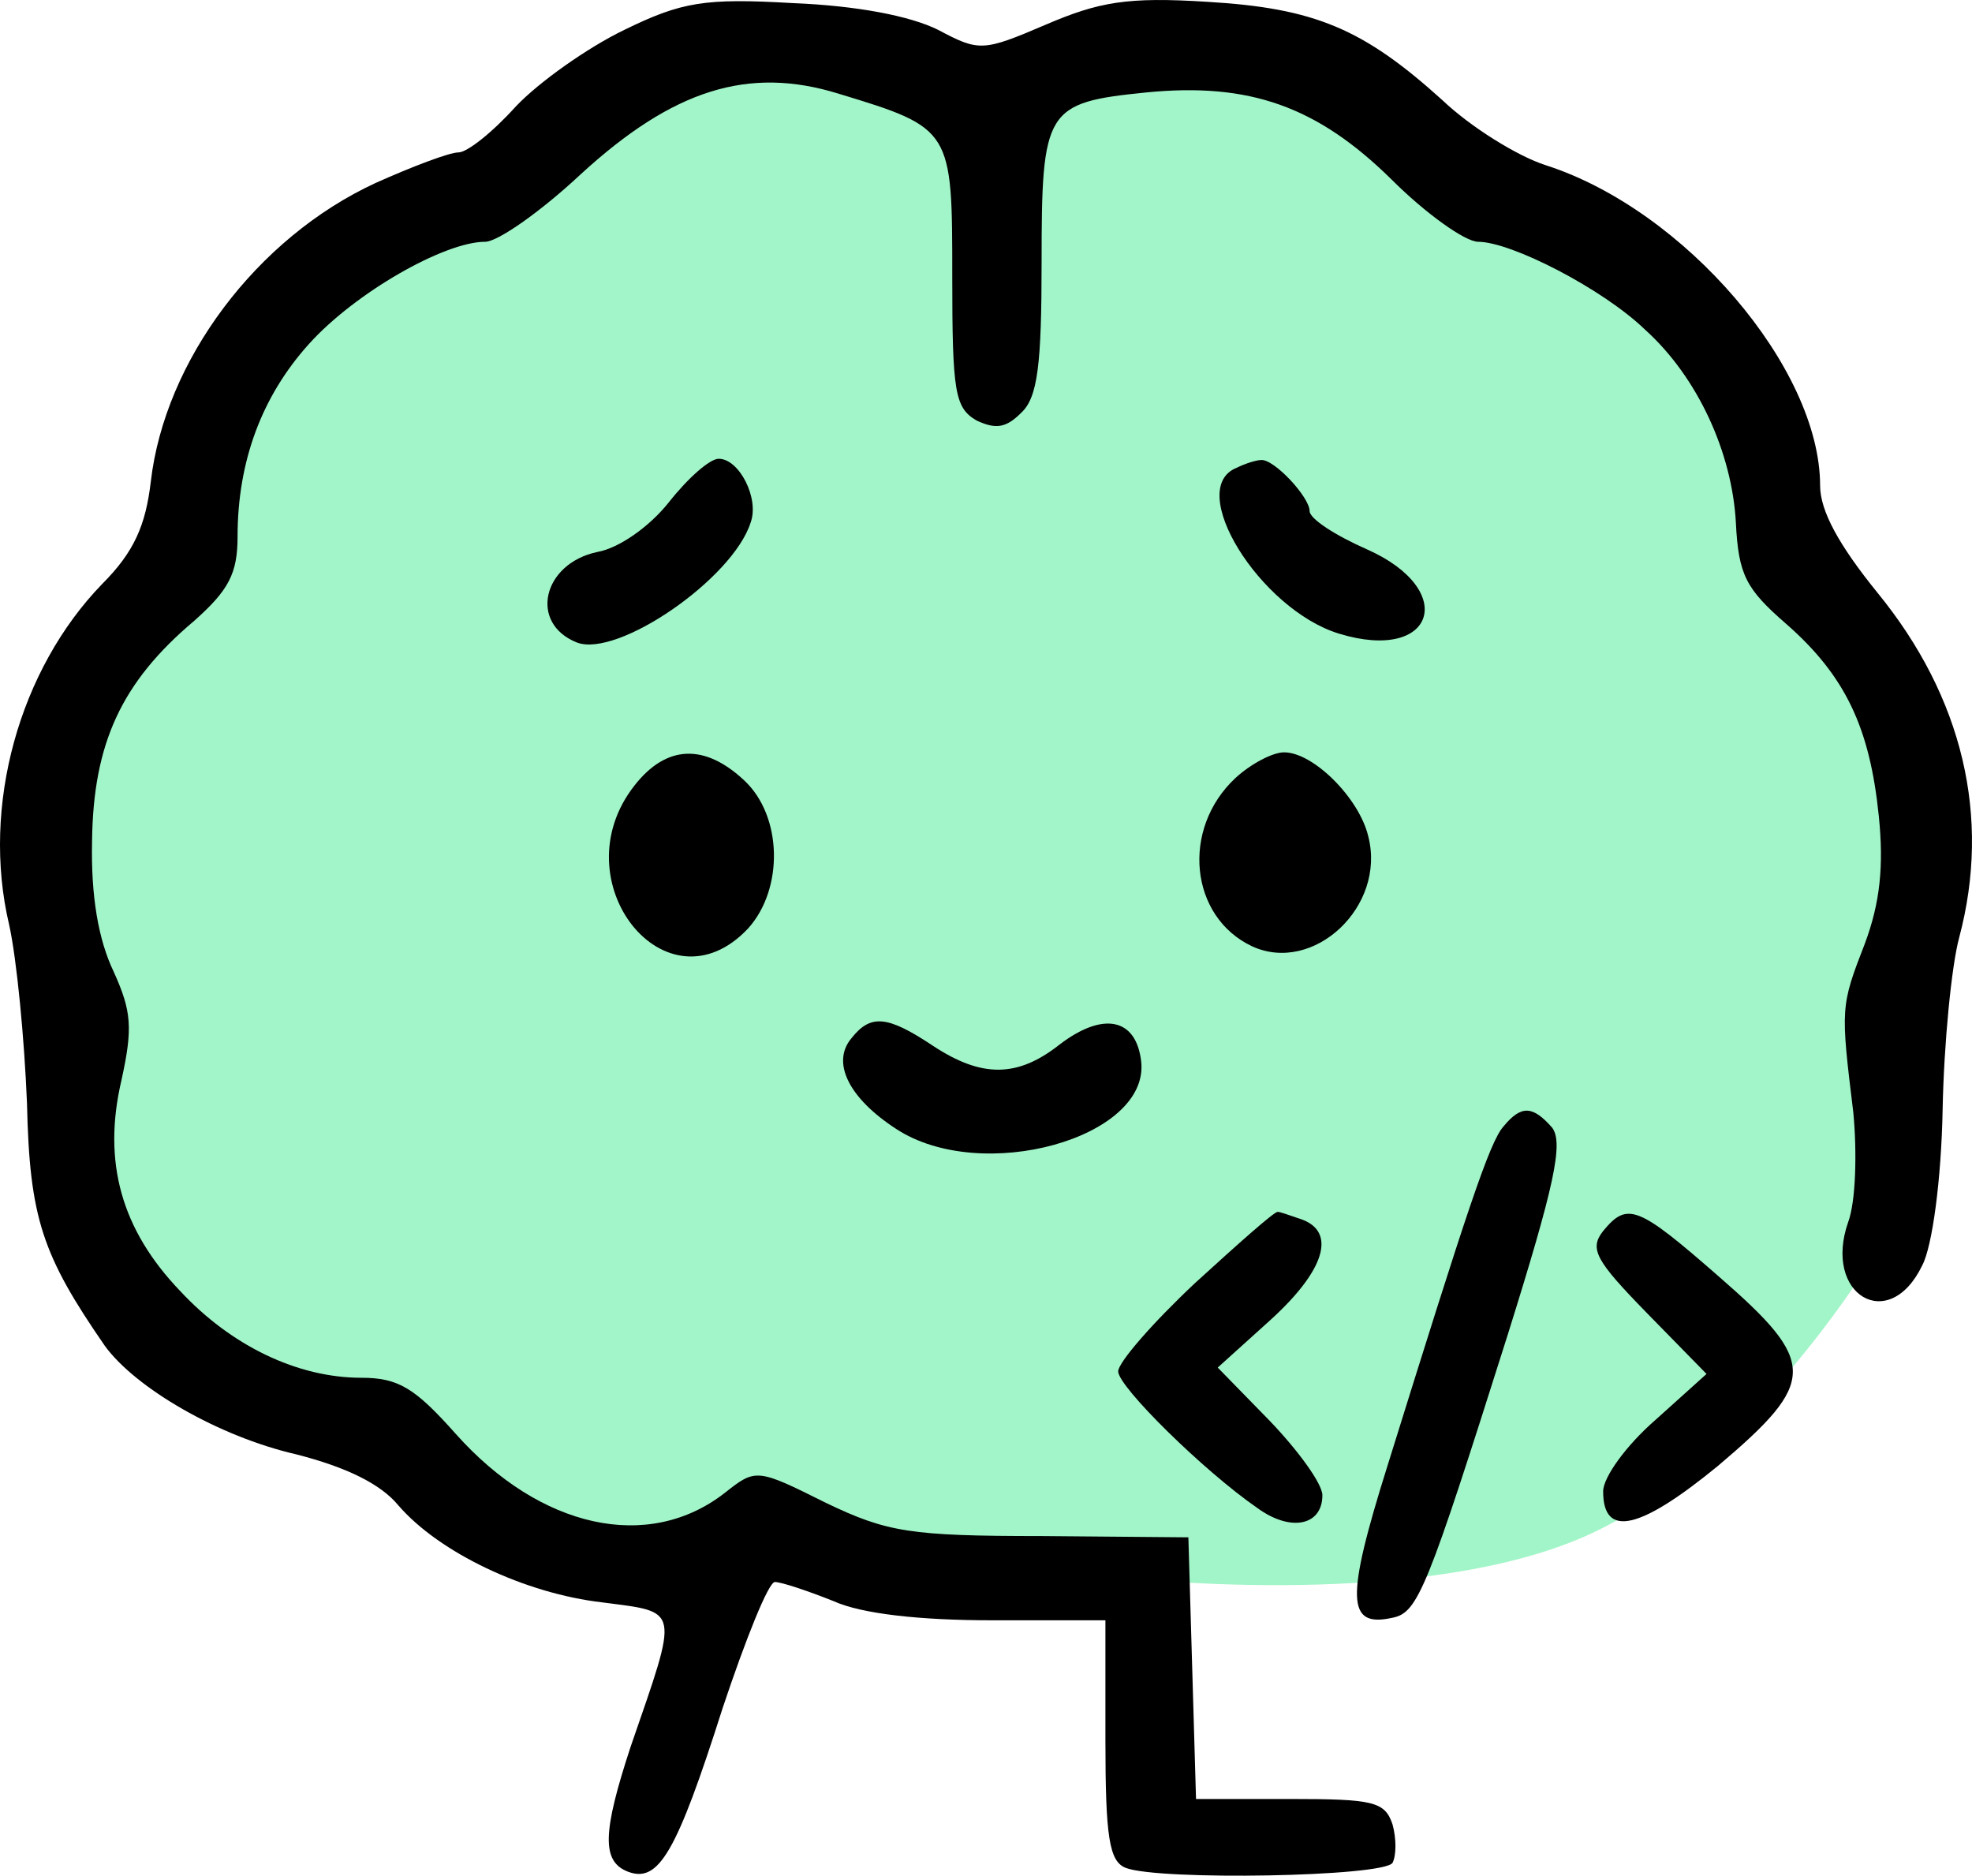 <?xml version="1.0" encoding="UTF-8" standalone="no"?>
<svg
   version="1.0"
   width="154.516pt"
   height="146.951pt"
   viewBox="0 0 154.516 146.951"
   preserveAspectRatio="xMidYMid"
   id="svg9"
   sodipodi:docname="knowylogo.svg"
   inkscape:version="1.4.2 (ebf0e940d0, 2025-05-08)"
   xmlns:inkscape="http://www.inkscape.org/namespaces/inkscape"
   xmlns:sodipodi="http://sodipodi.sourceforge.net/DTD/sodipodi-0.dtd"
   xmlns="http://www.w3.org/2000/svg"
   xmlns:svg="http://www.w3.org/2000/svg">
  <defs
     id="defs9" />
  <sodipodi:namedview
     id="namedview9"
     pagecolor="#505050"
     bordercolor="#eeeeee"
     borderopacity="1"
     inkscape:showpageshadow="0"
     inkscape:pageopacity="0"
     inkscape:pagecheckerboard="0"
     inkscape:deskcolor="#505050"
     inkscape:document-units="pt"
     inkscape:zoom="3.0898211"
     inkscape:cx="87.383699"
     inkscape:cy="85.765482"
     inkscape:window-width="1920"
     inkscape:window-height="1006"
     inkscape:window-x="1600"
     inkscape:window-y="0"
     inkscape:window-maximized="1"
     inkscape:current-layer="svg9" />
  <path
     style="opacity:0.364;fill:#00e46a;stroke:#ffffff;stroke-width:0;stroke-linejoin:round;fill-opacity:1;stroke-dasharray:none"
     d="M 76.461,8.496 57.77,2.427 35.196,15.049 17.719,28.4 13.836,44.663 3.398,58.256 4.126,77.189 6.068,88.355 8.738,100.734 l 7.767,7.282 8.253,3.884 7.039,2.67 12.379,7.282 11.408,0.971 5.826,-1.942 10.437,2.185 15.778,0.485 c 0,0 22.331,2.67 35.924,-2.913 13.593,-5.583 23.788,-23.06 23.788,-23.06 L 149.766,75.004 150.251,59.227 139.571,42.235 132.046,24.031 110.686,10.437 96.365,3.884 80.83,5.34 Z"
     id="bg-brain" />
  <g
     transform="matrix(0.1,0,0,-0.1,-57.385,342.942)"
     fill="#000000"
     stroke="none"
     id="border-brain">
    <path
       d="m 1063,3406 c -29,-14 -67,-41 -85,-60 -18,-20 -38,-36 -45,-36 -7,0 -36,-11 -65,-24 -93,-43 -165,-139 -176,-234 -4,-34 -13,-55 -38,-80 -65,-67 -95,-174 -73,-267 6,-27 12,-90 14,-140 2,-90 12,-119 61,-190 24,-33 89,-71 150,-85 39,-10 66,-23 80,-40 32,-37 99,-69 160,-76 61,-8 60,-3 22,-113 -22,-67 -23,-90 -2,-98 24,-9 38,15 74,128 18,54 36,99 41,99 5,0 26,-7 46,-15 22,-10 68,-15 124,-15 h 89 v -94 c 0,-76 3,-95 16,-100 26,-10 202,-7 209,4 3,6 3,19 0,30 -6,18 -15,20 -80,20 h -74 l -3,103 -3,102 -115,1 c -103,0 -121,3 -169,26 -54,27 -55,27 -79,8 -60,-47 -145,-28 -211,46 -32,36 -45,44 -74,44 -50,0 -102,25 -142,68 -46,48 -61,101 -46,165 9,41 8,54 -6,85 -12,25 -18,59 -17,103 1,76 23,124 80,172 27,24 34,37 34,66 0,59 19,110 56,151 36,40 106,80 138,80 10,0 44,24 75,53 72,66 131,85 202,63 89,-27 89,-28 89,-143 0,-91 2,-103 19,-113 15,-7 23,-6 35,6 13,12 16,38 16,118 0,120 3,125 82,133 81,8 134,-11 192,-68 27,-27 58,-49 68,-49 26,0 98,-37 131,-69 41,-37 68,-96 71,-151 2,-41 8,-52 39,-79 47,-41 66,-82 73,-151 4,-39 1,-68 -11,-100 -19,-49 -19,-50 -9,-132 3,-31 2,-70 -4,-86 -20,-57 32,-88 58,-34 8,15 15,68 16,122 1,52 7,113 13,135 25,94 3,188 -64,270 -30,37 -45,64 -45,84 0,92 -106,216 -215,251 -22,7 -59,30 -81,51 -62,56 -100,72 -184,77 -63,4 -85,0 -127,-18 -49,-21 -52,-21 -84,-4 -22,11 -64,19 -114,21 -69,4 -87,1 -132,-21 z"
       id="path1" />
    <path
       d="m 1098,3036 c -15,-19 -39,-36 -56,-39 -43,-9 -54,-56 -16,-71 32,-12 122,50 136,94 7,19 -9,50 -25,50 -7,0 -24,-15 -39,-34 z"
       id="path2" />
    <path
       d="m 1543,3063 c -41,-16 18,-111 80,-130 75,-23 94,34 22,66 -25,11 -45,24 -45,30 0,11 -28,41 -38,40 -4,0 -13,-3 -19,-6 z"
       id="path3" />
    <path
       d="m 1071,2814 c -59,-75 25,-180 89,-112 28,31 27,88 -3,116 -31,29 -61,28 -86,-4 z"
       id="path4" />
    <path
       d="m 1542,2820 c -43,-40 -36,-109 13,-132 48,-22 105,31 91,86 -7,30 -43,66 -66,66 -9,0 -26,-9 -38,-20 z"
       id="path5" />
    <path
       d="m 1241,2616 c -16,-19 -2,-47 35,-71 67,-44 199,-7 192,53 -4,34 -30,39 -64,13 -33,-26 -61,-26 -99,-1 -36,24 -49,25 -64,6 z"
       id="path6" />
    <path
       d="m 1752,2547 c -11,-12 -29,-67 -91,-266 -33,-105 -32,-127 4,-119 20,4 27,22 90,221 37,118 44,151 35,163 -15,17 -24,18 -38,1 z"
       id="path7" />
    <path
       d="m 1510,2424 c -33,-31 -60,-62 -60,-69 0,-12 67,-78 109,-107 26,-19 51,-14 51,10 0,9 -19,35 -41,58 l -41,42 41,37 c 43,39 52,69 25,79 -9,3 -17,6 -19,6 -3,0 -31,-25 -65,-56 z"
       id="path8" />
    <path
       d="m 1830,2465 c -11,-14 -6,-23 34,-64 l 47,-48 -40,-36 c -23,-20 -41,-45 -41,-56 0,-37 29,-30 90,20 78,66 78,81 1,148 -64,56 -72,59 -91,36 z"
       id="path9" />
  </g>
</svg>
